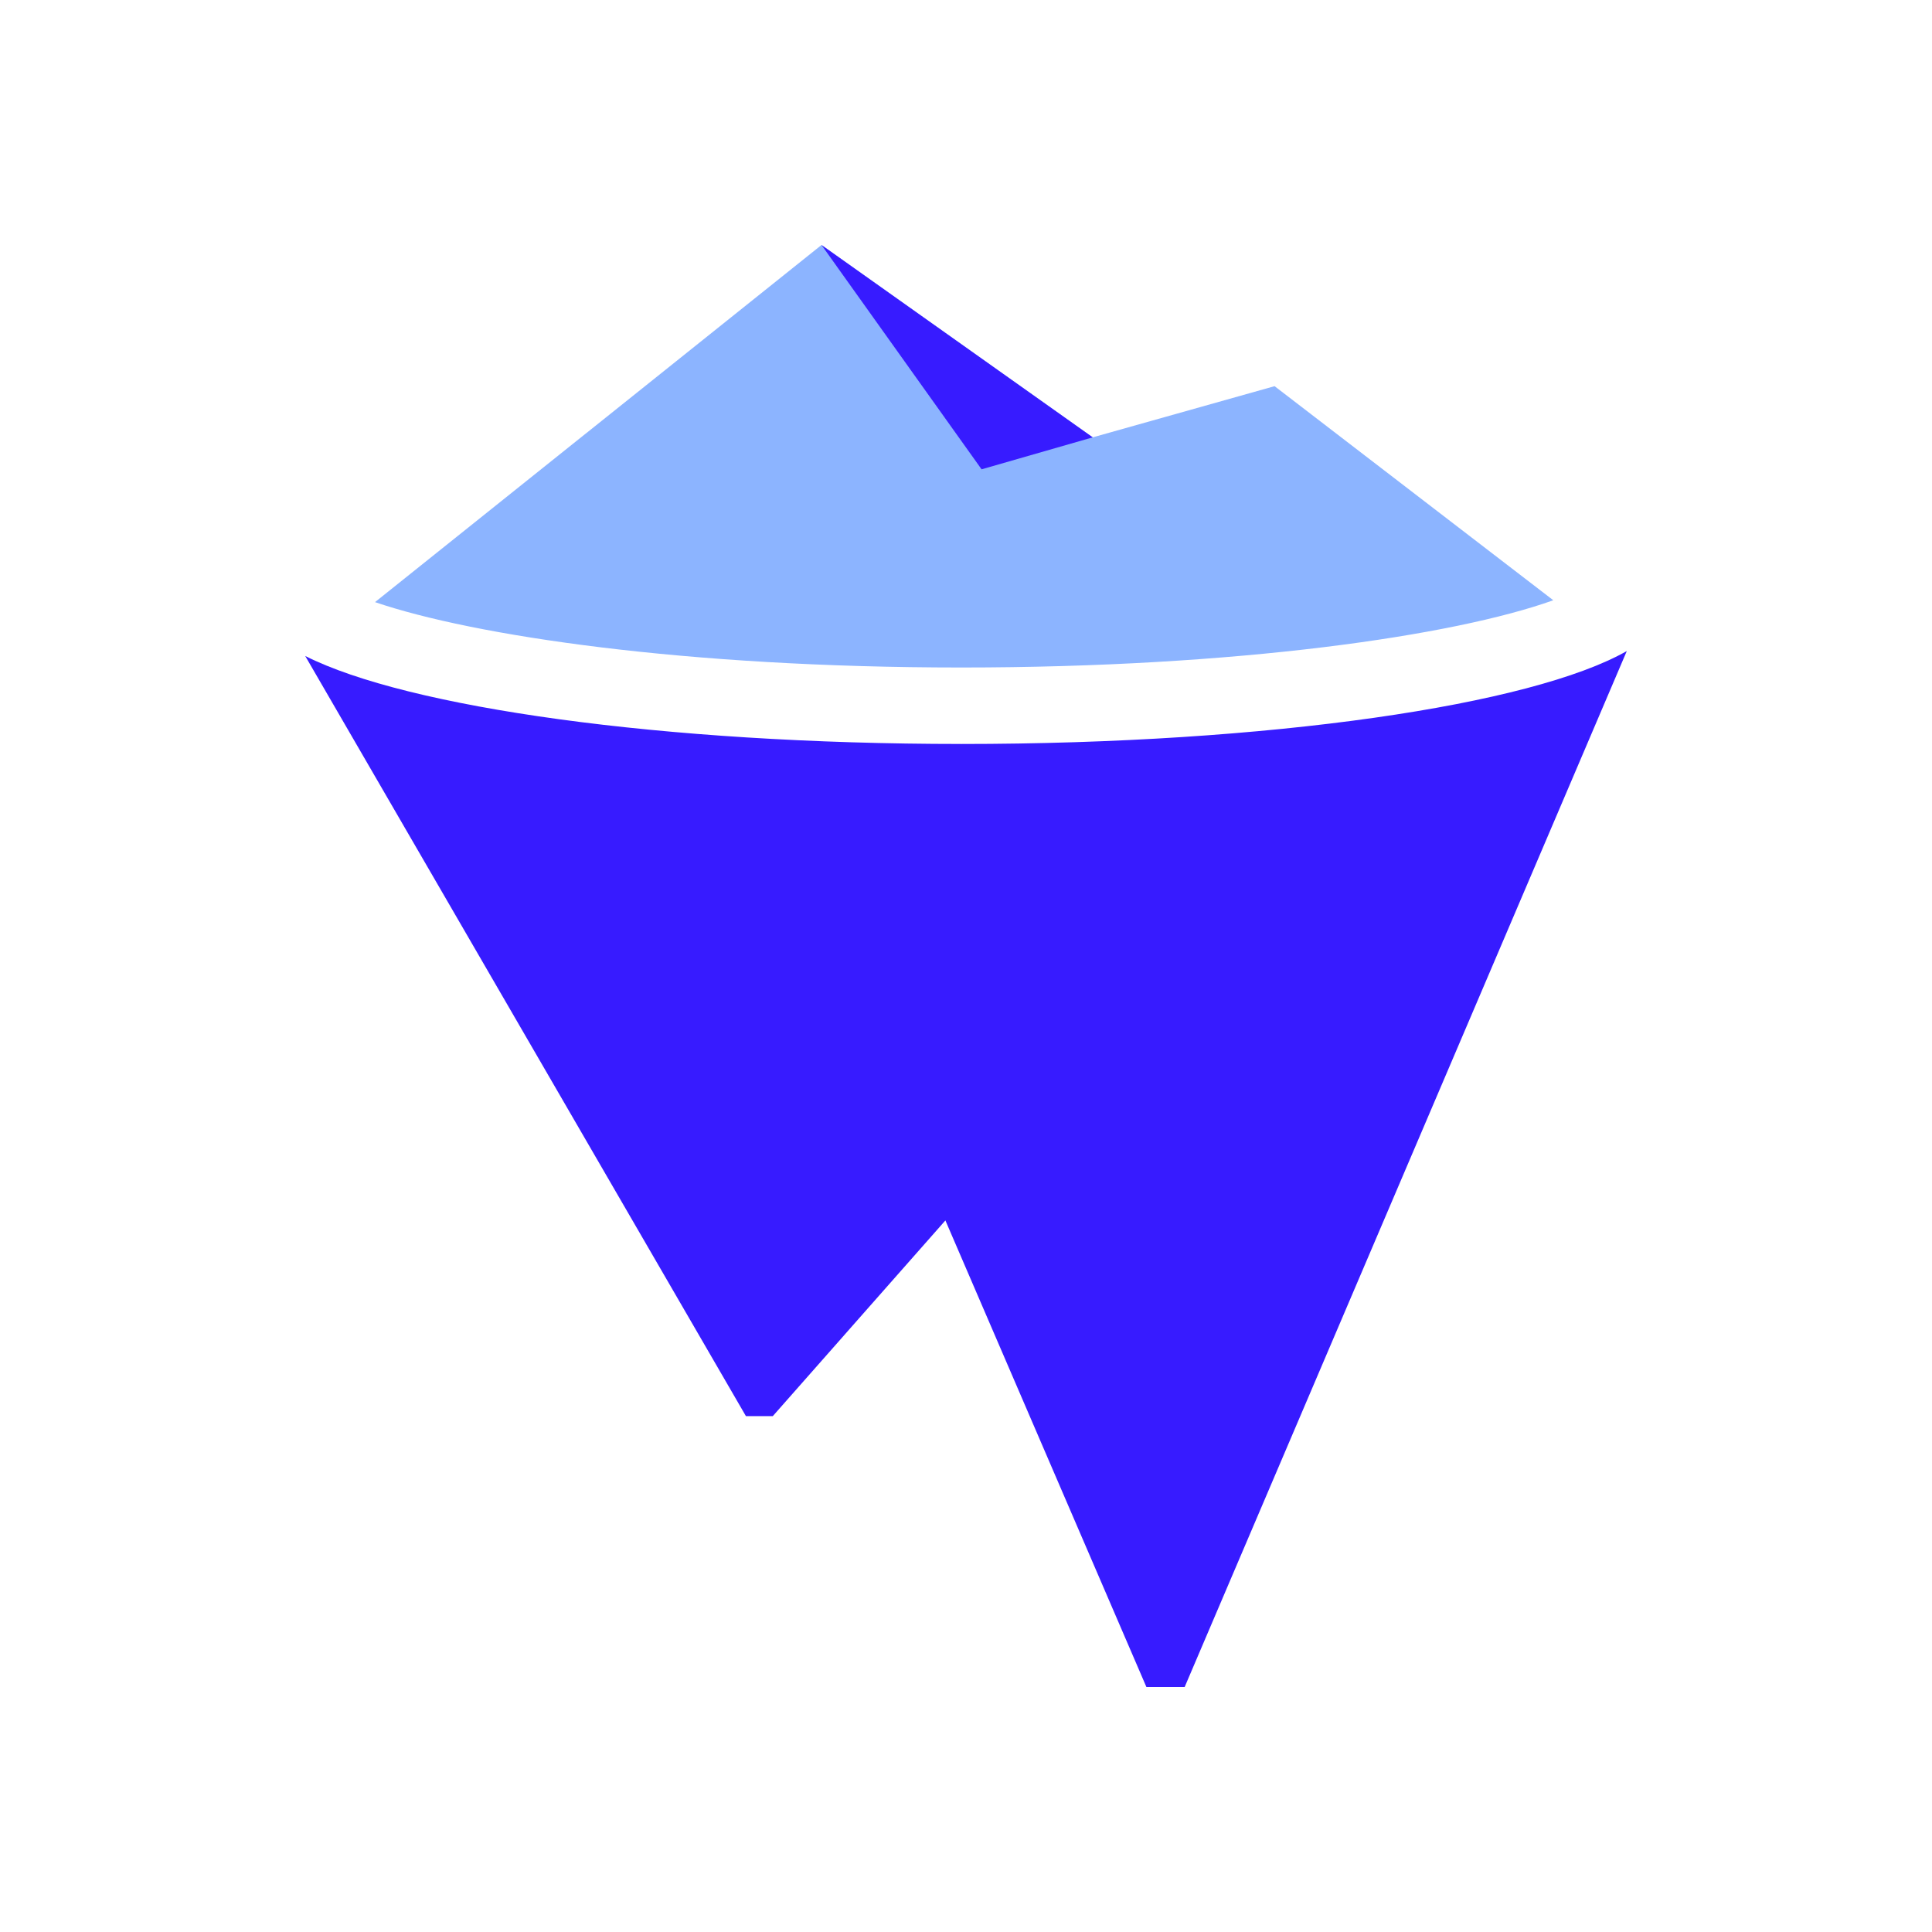<?xml version="1.0" encoding="UTF-8"?>
<svg id="Capa_1" xmlns="http://www.w3.org/2000/svg" viewBox="0 0 1080 1080">
  <defs>
    <style>
      .cls-1 {
        fill: #8cb4ff;
      }

      .cls-2 {
        fill: #371bff;
      }
    </style>
  </defs>
  <path class="cls-1" d="M868.2,335.58c-55.36,19.82-176.6,37.56-330.87,37.56s-272.46-17.72-327.69-36.55l249.59-199.64,151.61,107.53,101.66-28.61,155.7,119.6v.12Z"/>
  <polygon class="cls-2" points="548.71 262.35 459.23 136.95 610.84 244.48 548.71 262.35"/>
  <path class="cls-2" d="M537.34,415.88c-167.23,0-309.71-20.42-366.72-49.18h0s246.36,424.93,246.36,424.93h15.01l96.49-109.4,112.37,260.83h21.38l247.16-579.12h0c-53.11,30.22-199.48,51.95-372.05,51.95Z"/>
</svg>